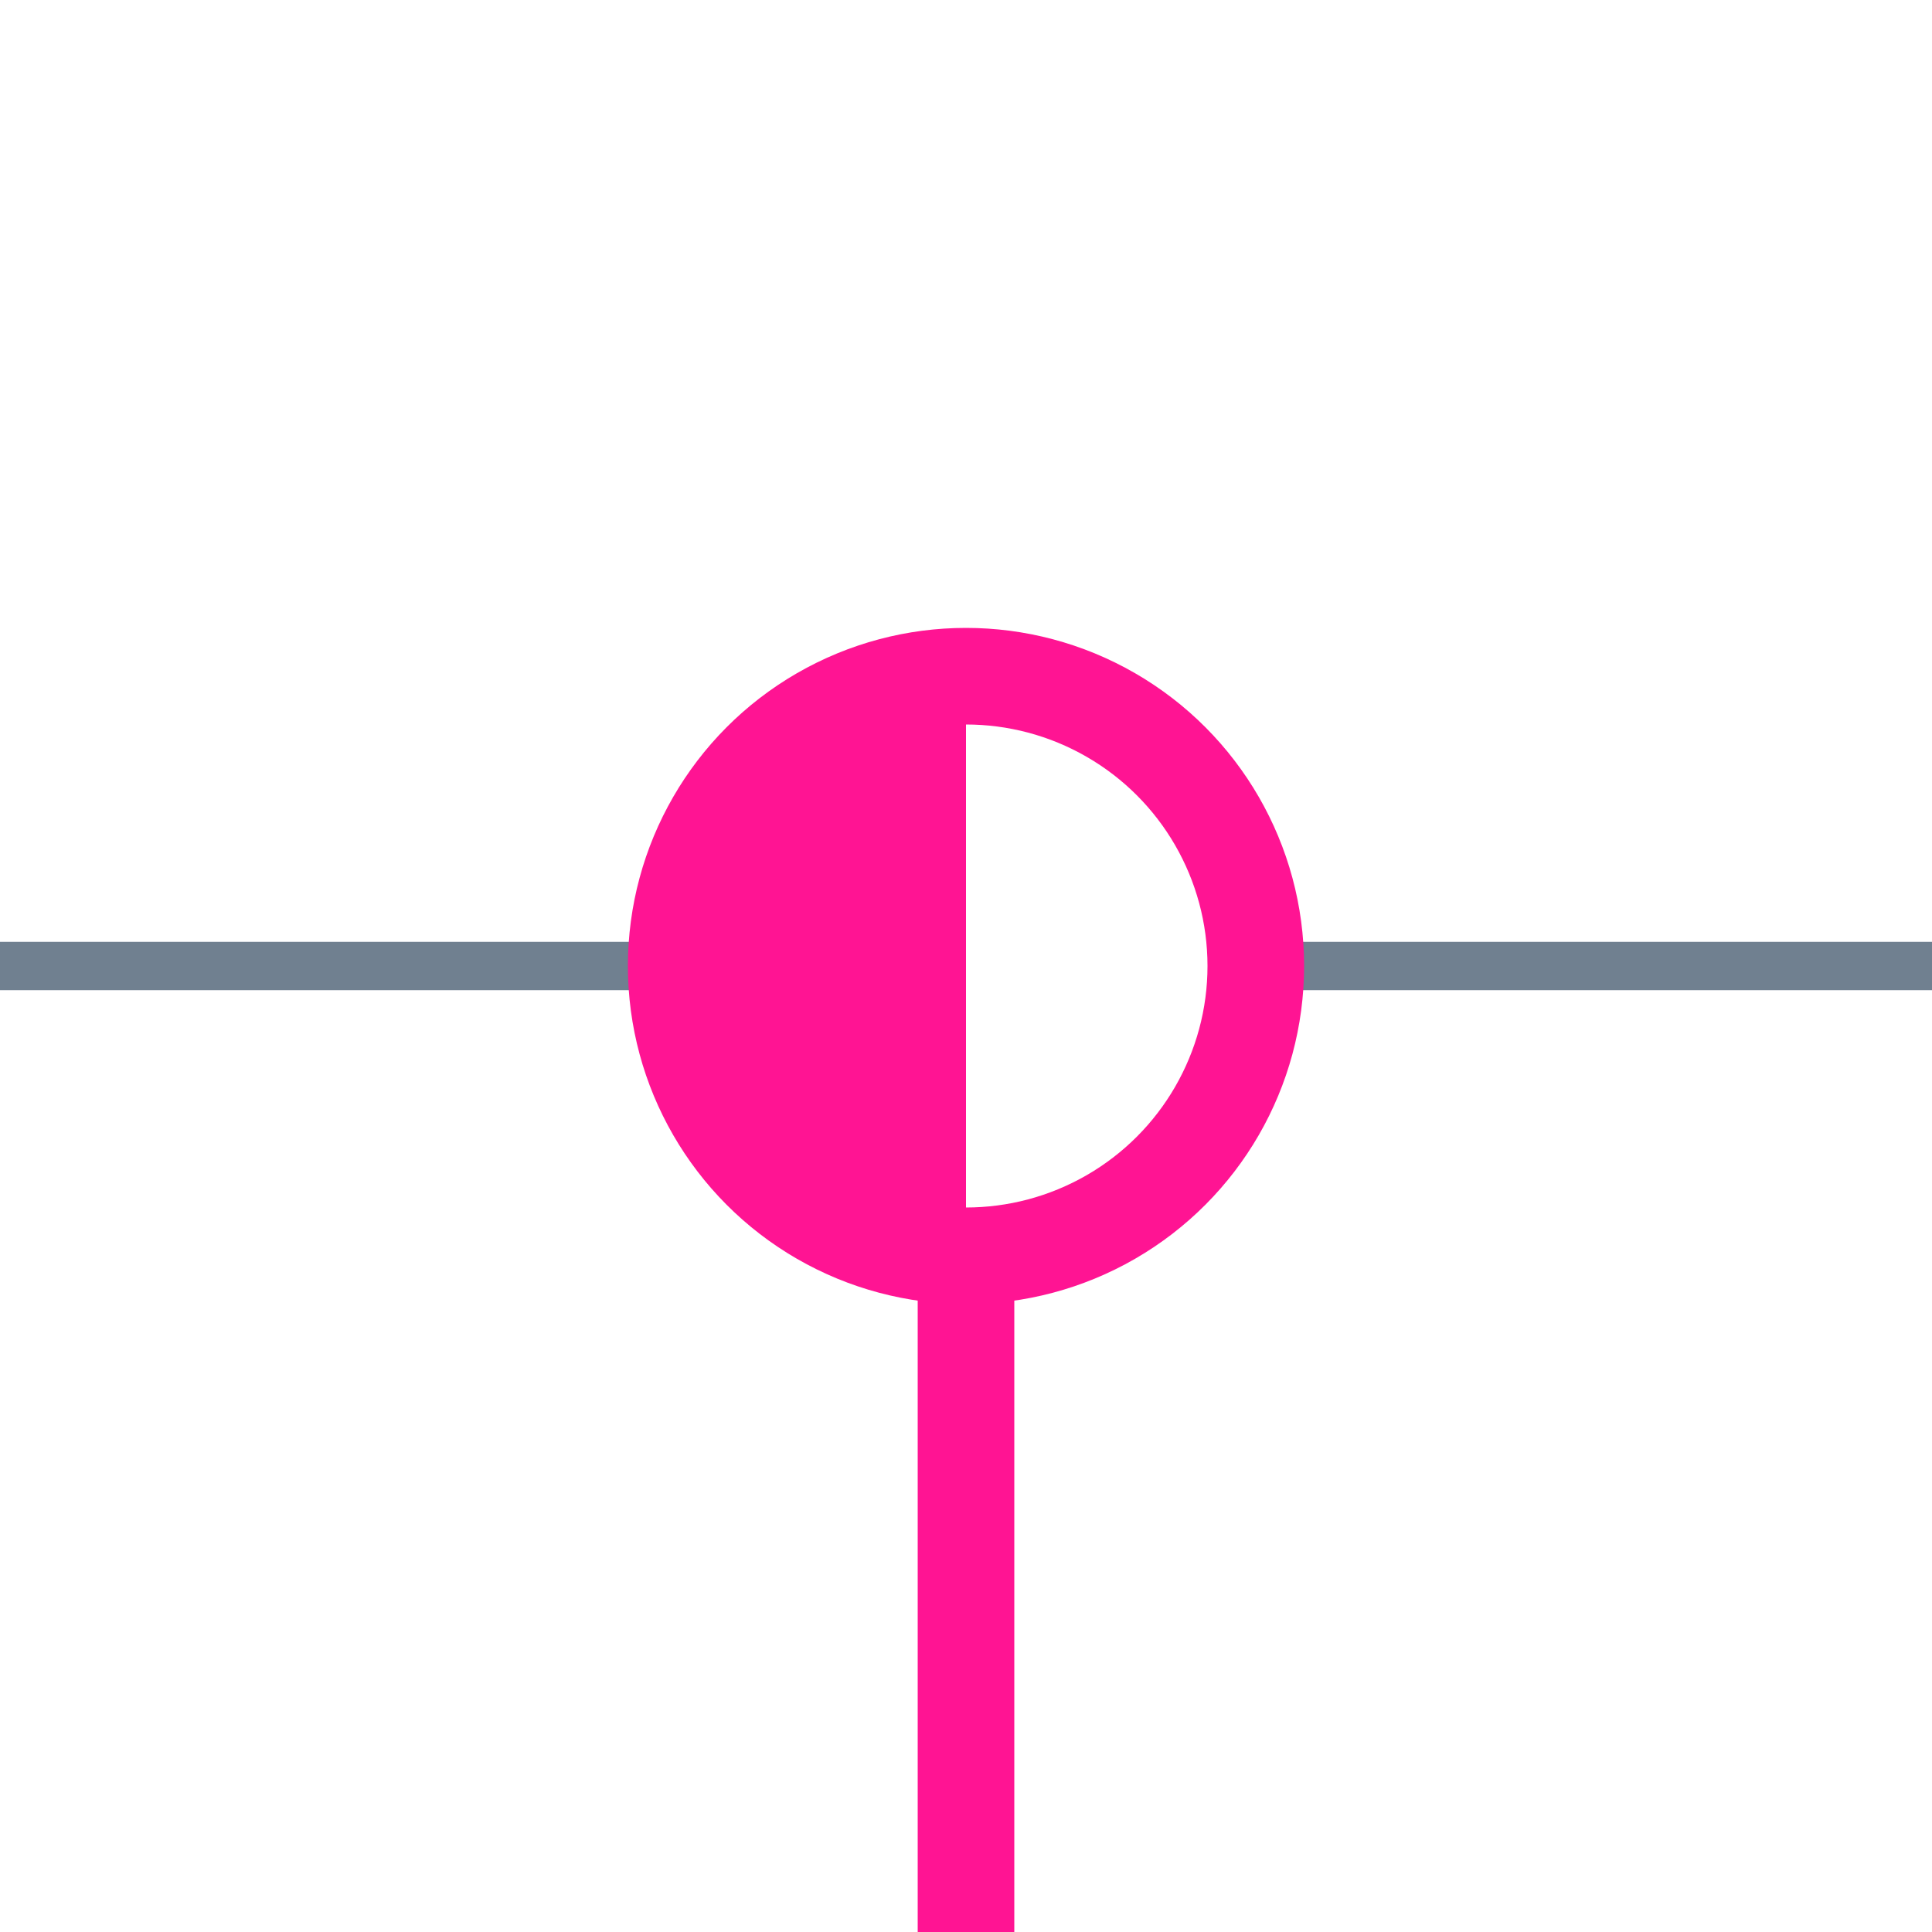 <?xml version="1.0" encoding="utf-8"?>
<svg width="40" height="40" xmlns="http://www.w3.org/2000/svg">
  <g>
    <line x1="26" y1="20" x2="40" y2="20" style="stroke:slategray;stroke-width:1" />
    <line x1="0" y1="20" x2="14" y2="20" style="stroke:slategray;stroke-width:1" />
    <circle cx="20" cy="20" r="6" style="stroke:deeppink;stroke-width:2;" fill="transparent" />
    <path d="M20 14 A6,6 0 0,0 20 26" style="stroke:deeppink; stroke-width:0.1;" fill="deeppink" />
    <line x1="20" y1="26" x2="20" y2="40" style="stroke:deeppink;stroke-width:2;" />
  </g>
</svg>